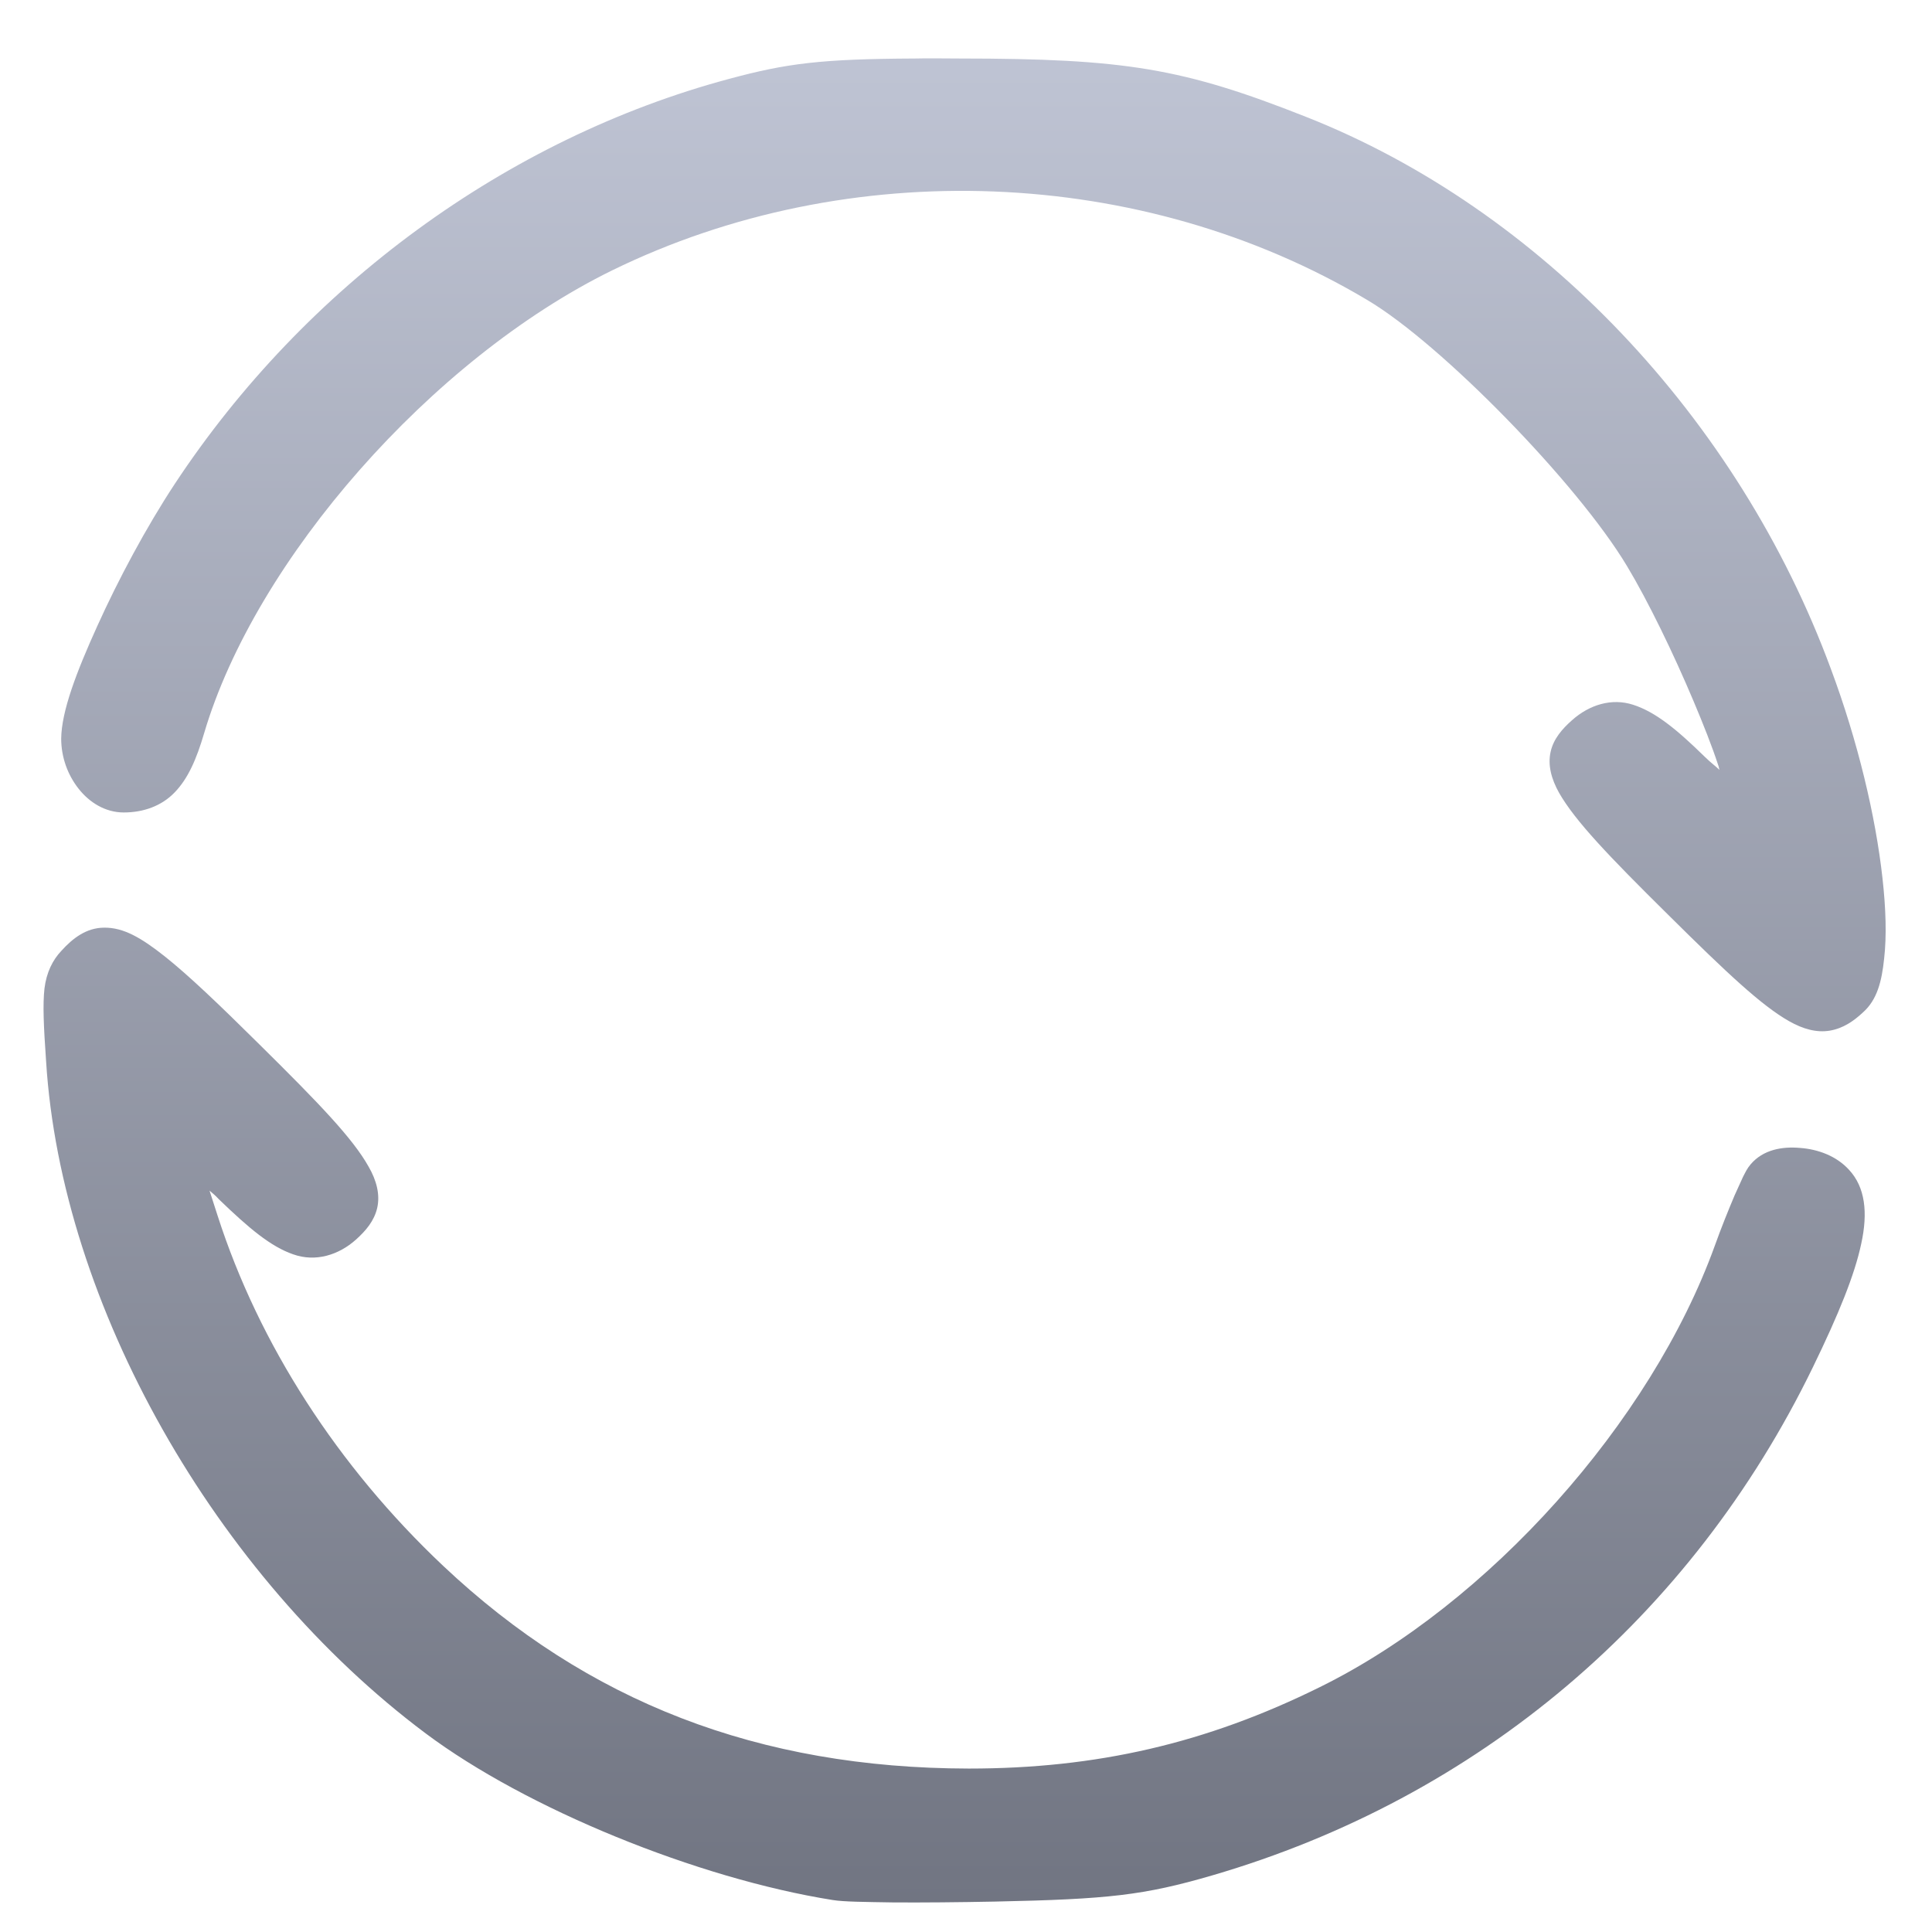 <svg xmlns="http://www.w3.org/2000/svg" xmlns:xlink="http://www.w3.org/1999/xlink" width="64" height="64" viewBox="0 0 64 64" version="1.1"><defs><linearGradient id="linear0" gradientUnits="userSpaceOnUse" x1="0" y1="0" x2="0" y2="1" gradientTransform="matrix(65.344,0,0,64.803,-0.784,-0.125)"><stop offset="0" style="stop-color:#c1c6d6;stop-opacity:1;"/><stop offset="1" style="stop-color:#6f7380;stop-opacity:1;"/></linearGradient></defs><g id="surface1"><path style=" stroke:none;fill-rule:evenodd;fill:url(#linear0);" d="M 30.309 1.938 C 27.184 1.953 26.062 2.098 24.152 2.613 C 16.793 4.586 10.109 9.48 5.789 16.031 C 4.84 17.473 3.922 19.191 3.223 20.738 C 2.523 22.281 2.039 23.562 2.027 24.465 C 2.027 25.09 2.246 25.676 2.605 26.129 C 2.961 26.582 3.488 26.914 4.098 26.914 C 4.746 26.914 5.352 26.703 5.789 26.246 C 6.23 25.789 6.508 25.152 6.762 24.289 C 8.461 18.539 14.297 11.891 20.277 8.957 C 28.105 5.125 37.836 5.492 45.293 9.938 C 47.734 11.383 52.25 16.004 53.898 18.754 C 54.598 19.918 55.441 21.66 56.098 23.219 C 56.426 23.996 56.715 24.727 56.91 25.324 C 56.945 25.41 56.934 25.426 56.961 25.504 C 56.773 25.328 56.715 25.305 56.449 25.047 C 55.527 24.145 54.836 23.586 54.105 23.348 C 53.387 23.113 52.645 23.348 52.074 23.859 C 51.75 24.145 51.461 24.477 51.367 24.902 C 51.266 25.344 51.391 25.809 51.648 26.266 C 52.18 27.195 53.281 28.348 55.254 30.297 C 57.215 32.242 58.352 33.309 59.266 33.828 C 59.727 34.09 60.18 34.215 60.617 34.141 C 61.055 34.066 61.402 33.828 61.711 33.539 C 62.18 33.125 62.336 32.512 62.414 31.758 C 62.5 31.012 62.473 30.102 62.359 29.086 C 62.133 27.047 61.547 24.562 60.648 22.152 C 57.582 13.848 51.02 6.926 43.254 3.867 C 39.195 2.262 37.281 1.941 31.789 1.938 C 31.246 1.938 30.762 1.926 30.316 1.938 M 3.445 30.73 C 2.859 30.734 2.406 31.082 2.027 31.504 C 1.75 31.797 1.539 32.207 1.473 32.746 C 1.414 33.281 1.445 33.98 1.527 35.156 C 2.027 43.211 7.125 52.203 14.102 57.422 C 17.438 59.918 23.102 62.227 27.586 62.941 C 27.957 63 28.617 63.004 29.582 63.02 C 30.547 63.027 31.754 63.016 32.969 62.992 C 36.719 62.914 37.891 62.785 40.156 62.125 C 48.965 59.555 56.027 53.578 60.055 45.289 C 60.91 43.531 61.438 42.23 61.656 41.199 C 61.883 40.164 61.785 39.328 61.254 38.754 C 60.832 38.289 60.219 38.07 59.633 38.027 C 59.039 37.973 58.406 38.082 57.992 38.57 C 57.871 38.715 57.828 38.816 57.738 38.988 C 57.664 39.16 57.566 39.359 57.461 39.598 C 57.262 40.07 57.023 40.656 56.805 41.266 C 54.688 47.121 49.312 53.133 43.723 55.887 C 39.949 57.754 36.32 58.586 32.094 58.586 C 25.133 58.574 19.465 56.383 14.676 51.867 C 11.191 48.578 8.578 44.531 7.207 40.266 C 7.09 39.895 7.051 39.781 6.941 39.441 C 7.062 39.547 7.125 39.59 7.242 39.719 C 8.246 40.688 8.965 41.293 9.711 41.551 C 10.453 41.816 11.223 41.574 11.793 41.062 C 12.117 40.77 12.395 40.449 12.496 40.012 C 12.594 39.574 12.477 39.105 12.207 38.641 C 11.688 37.715 10.586 36.566 8.605 34.609 C 7.234 33.25 6.246 32.309 5.461 31.684 C 4.68 31.066 4.09 30.719 3.441 30.73 "/></g></svg>
